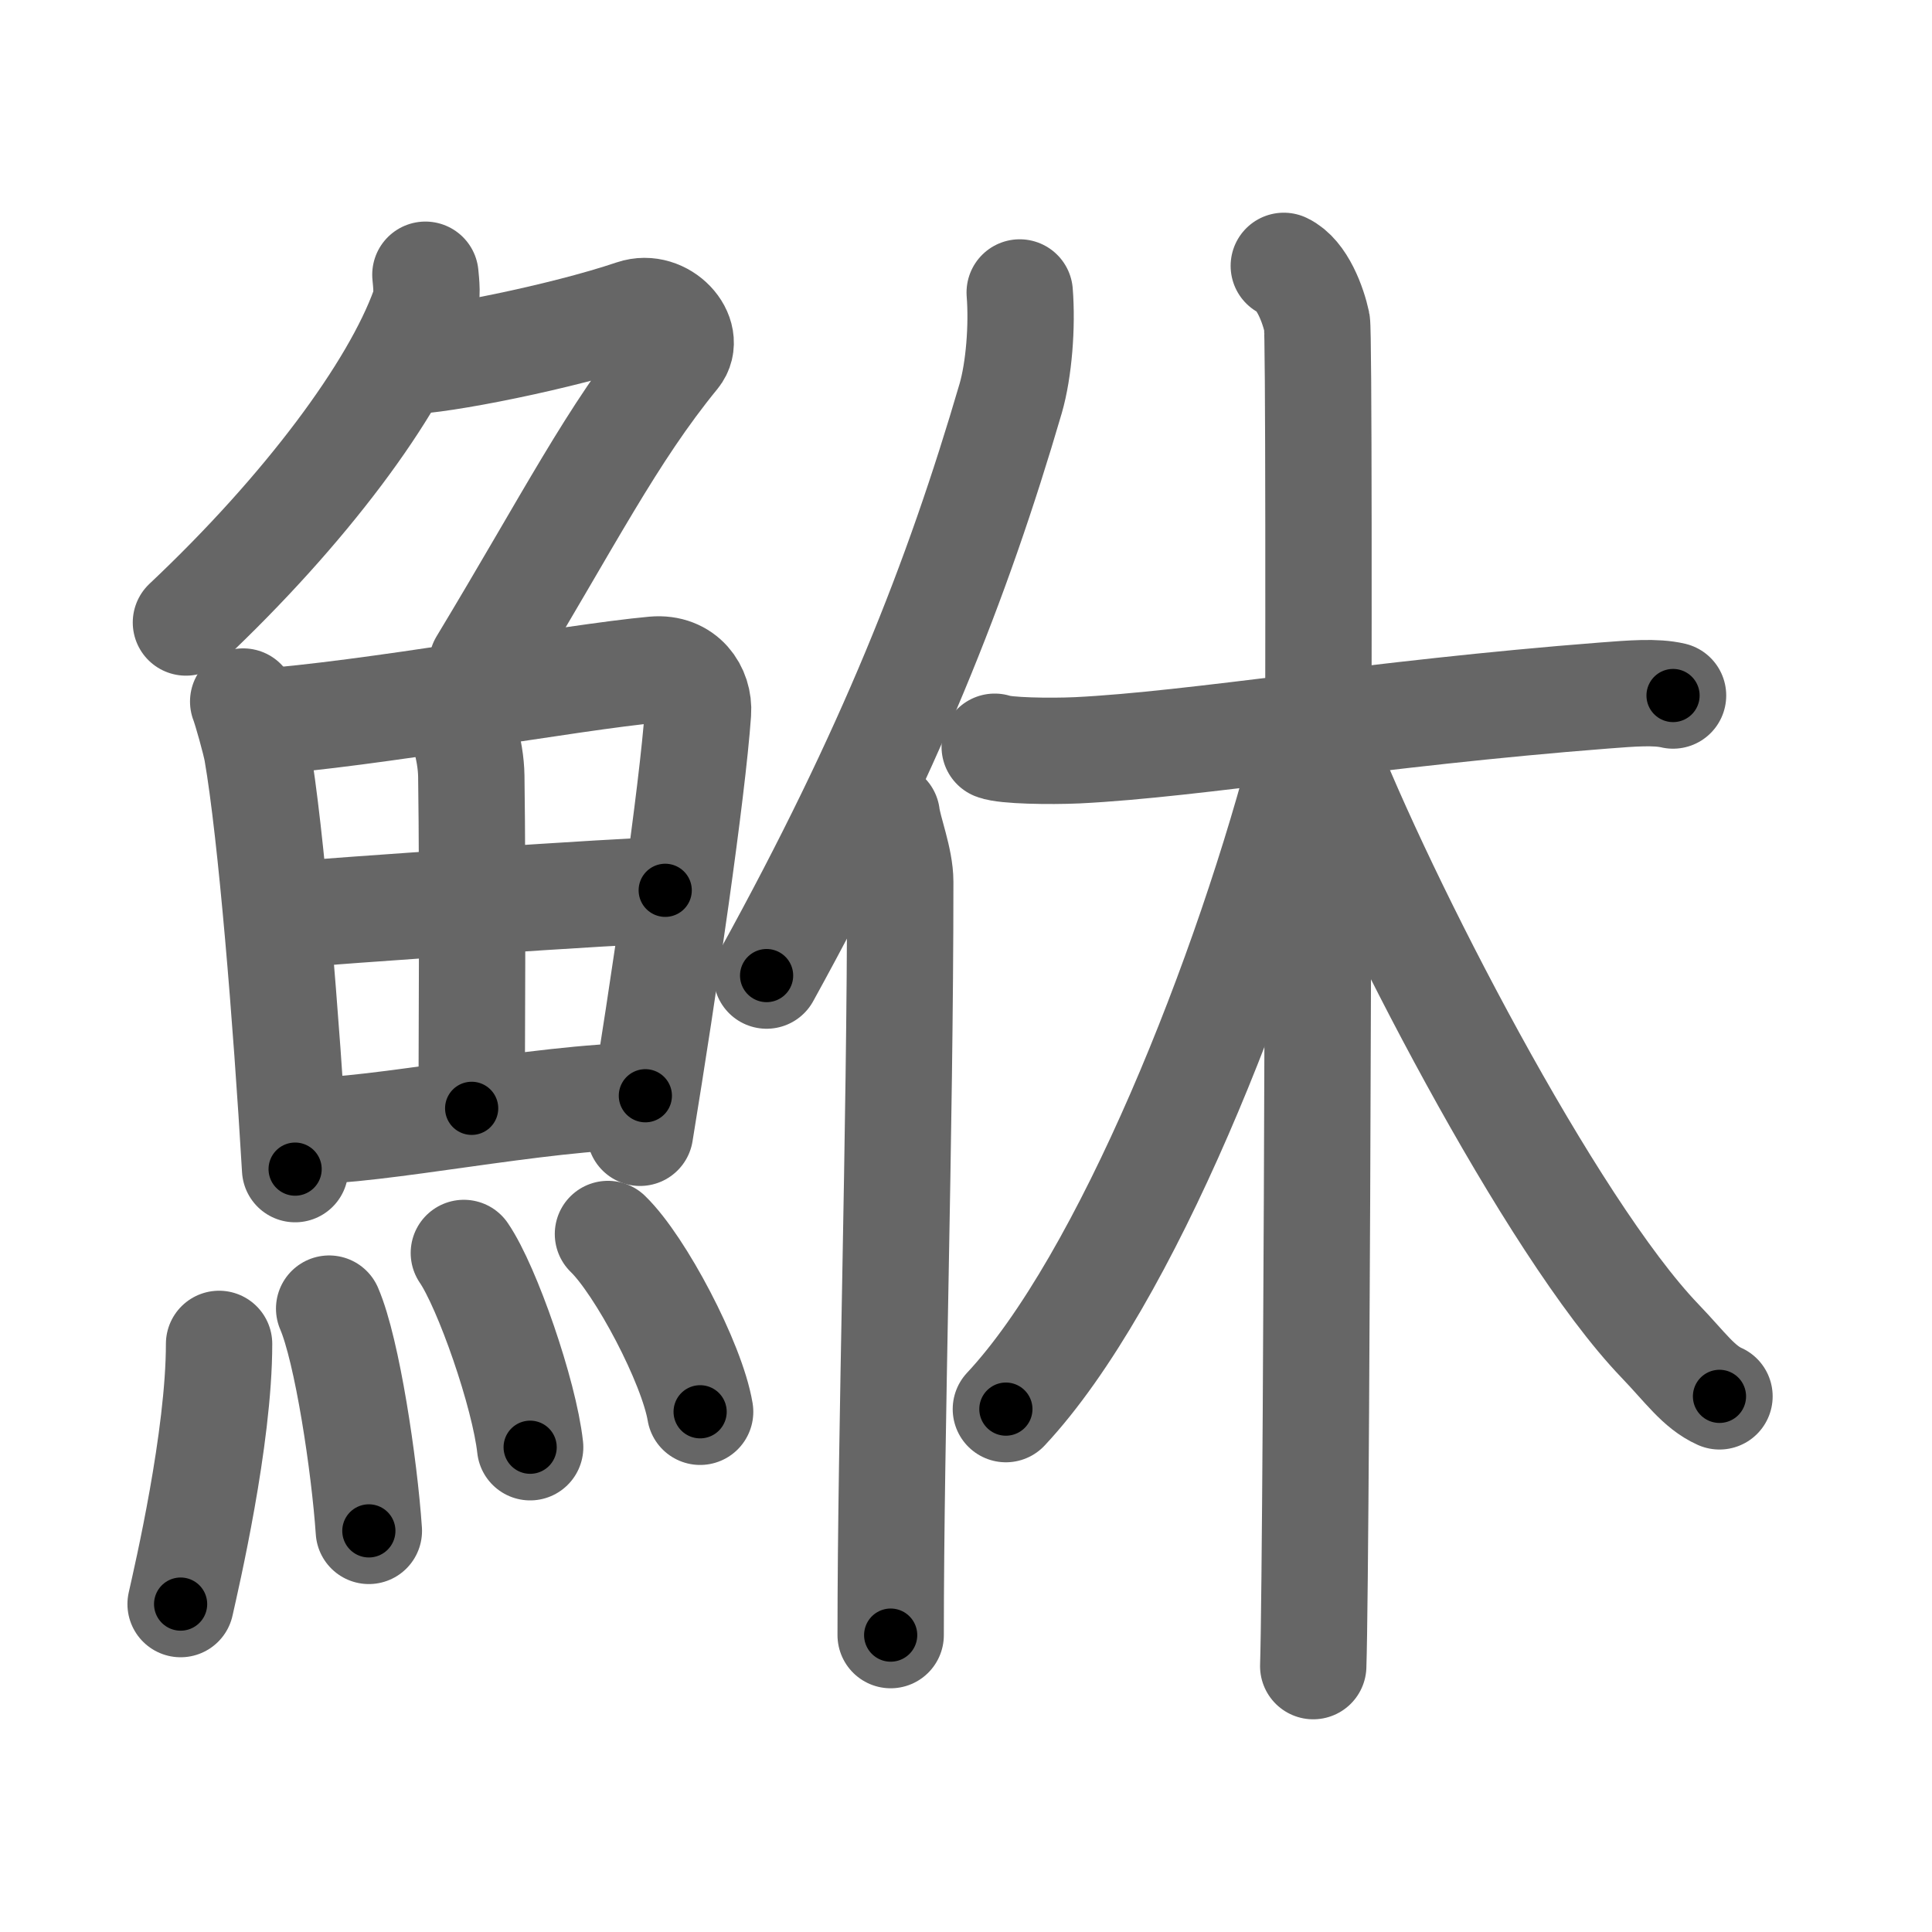 <svg xmlns="http://www.w3.org/2000/svg" viewBox="0 0 109 109" id="9bb4"><g fill="none" stroke="#666" stroke-width="6" stroke-linecap="round" stroke-linejoin="round"><g><g><g><path d="M24,15.5c0.04,0.46,0.15,1.21-0.08,1.86C22.25,22,17.25,28.75,10.49,35.12" /><path d="M22.89,20.38c1.93,0,8.86-1.38,12.85-2.73c1.66-0.56,3.31,1.29,2.41,2.4c-3.64,4.45-5.98,9.16-10.95,17.4" /></g><g><g><path d="M13.72,39.58c0.18,0.46,0.68,2.26,0.78,2.82c0.8,4.61,1.65,15.08,2.15,23.56" /><path d="M14.55,40.74c6.2-0.42,17.72-2.54,22.35-2.96c1.7-0.15,2.57,1.18,2.48,2.42c-0.32,4.52-1.9,15.34-3.27,23.71" /><path d="M25.33,39.79c0.7,0.65,1.24,2.54,1.26,4c0.09,6.45,0.02,15.55,0.02,18.74" /><path d="M16.1,51.64c2.02-0.21,19.76-1.43,21.43-1.41" /><path d="M16.97,63.82c4.46,0.03,13.28-1.92,19.44-2" /></g><g><path d="M12.36,75.82c0,5.32-1.83,13.16-2.17,14.68" /><path d="M18.57,73.83c1.02,2.36,1.99,8.87,2.24,12.54" /><path d="M26.17,70.69c1.32,1.93,3.41,7.95,3.74,10.96" /><path d="M34.3,69.62c1.83,1.77,4.74,7.28,5.2,10.03" /></g></g></g><g><g><path d="M57.53,16.5c0.15,1.89-0.04,4.36-0.51,5.98c-3.02,10.32-6.85,20-13.77,32.56" /><path d="M50.03,46c0.11,0.88,0.76,2.48,0.76,3.75c0,14.25-0.54,31-0.54,42.5" /></g><g><path d="M56.12,42.13c0.59,0.23,3.1,0.27,4.66,0.2C67.5,42,77.5,40.25,90.51,39.24c1.56-0.12,2.9-0.23,3.88,0" /><path d="M72.43,15c1.04,0.49,1.66,2.22,1.87,3.2c0.21,0.99,0,69.64-0.21,75.8" /><path d="M73.68,42.07c-3.26,12.8-10.15,30.18-16.93,37.43" /><path d="M74.62,42.08c3.35,8.65,12.87,27.15,19.03,33.57c1.43,1.49,2.18,2.6,3.36,3.13" /></g></g></g></g><g fill="none" stroke="#000" stroke-width="3" stroke-linecap="round" stroke-linejoin="round"><path d="M24,15.5c0.04,0.46,0.15,1.21-0.08,1.86C22.25,22,17.25,28.75,10.49,35.12" stroke-dasharray="24.31" stroke-dashoffset="24.31"><animate attributeName="stroke-dashoffset" values="24.31;24.31;0" dur="0.243s" fill="freeze" begin="0s;9bb4.click" /></path><path d="M22.89,20.38c1.93,0,8.86-1.38,12.85-2.73c1.66-0.56,3.31,1.29,2.41,2.4c-3.64,4.45-5.98,9.16-10.95,17.4" stroke-dasharray="38.13" stroke-dashoffset="38.13"><animate attributeName="stroke-dashoffset" values="38.13" fill="freeze" begin="9bb4.click" /><animate attributeName="stroke-dashoffset" values="38.13;38.13;0" keyTimes="0;0.389;1" dur="0.624s" fill="freeze" begin="0s;9bb4.click" /></path><path d="M13.72,39.58c0.18,0.46,0.68,2.26,0.78,2.82c0.8,4.61,1.65,15.08,2.15,23.56" stroke-dasharray="26.595" stroke-dashoffset="26.595"><animate attributeName="stroke-dashoffset" values="26.595" fill="freeze" begin="9bb4.click" /><animate attributeName="stroke-dashoffset" values="26.595;26.595;0" keyTimes="0;0.701;1" dur="0.89s" fill="freeze" begin="0s;9bb4.click" /></path><path d="M14.55,40.74c6.2-0.42,17.72-2.54,22.35-2.96c1.7-0.15,2.57,1.18,2.48,2.42c-0.32,4.52-1.9,15.34-3.27,23.71" stroke-dasharray="50.471" stroke-dashoffset="50.471"><animate attributeName="stroke-dashoffset" values="50.471" fill="freeze" begin="9bb4.click" /><animate attributeName="stroke-dashoffset" values="50.471;50.471;0" keyTimes="0;0.638;1" dur="1.395s" fill="freeze" begin="0s;9bb4.click" /></path><path d="M25.33,39.79c0.7,0.65,1.24,2.54,1.26,4c0.09,6.45,0.02,15.55,0.02,18.74" stroke-dasharray="23.015" stroke-dashoffset="23.015"><animate attributeName="stroke-dashoffset" values="23.015" fill="freeze" begin="9bb4.click" /><animate attributeName="stroke-dashoffset" values="23.015;23.015;0" keyTimes="0;0.858;1" dur="1.625s" fill="freeze" begin="0s;9bb4.click" /></path><path d="M16.1,51.64c2.02-0.21,19.76-1.43,21.43-1.41" stroke-dasharray="21.479" stroke-dashoffset="21.479"><animate attributeName="stroke-dashoffset" values="21.479" fill="freeze" begin="9bb4.click" /><animate attributeName="stroke-dashoffset" values="21.479;21.479;0" keyTimes="0;0.883;1" dur="1.84s" fill="freeze" begin="0s;9bb4.click" /></path><path d="M16.97,63.82c4.46,0.03,13.28-1.92,19.44-2" stroke-dasharray="19.557" stroke-dashoffset="19.557"><animate attributeName="stroke-dashoffset" values="19.557" fill="freeze" begin="9bb4.click" /><animate attributeName="stroke-dashoffset" values="19.557;19.557;0" keyTimes="0;0.904;1" dur="2.036s" fill="freeze" begin="0s;9bb4.click" /></path><path d="M12.36,75.82c0,5.32-1.83,13.16-2.17,14.68" stroke-dasharray="14.867" stroke-dashoffset="14.867"><animate attributeName="stroke-dashoffset" values="14.867" fill="freeze" begin="9bb4.click" /><animate attributeName="stroke-dashoffset" values="14.867;14.867;0" keyTimes="0;0.932;1" dur="2.185s" fill="freeze" begin="0s;9bb4.click" /></path><path d="M18.57,73.83c1.02,2.36,1.99,8.87,2.24,12.54" stroke-dasharray="12.774" stroke-dashoffset="12.774"><animate attributeName="stroke-dashoffset" values="12.774" fill="freeze" begin="9bb4.click" /><animate attributeName="stroke-dashoffset" values="12.774;12.774;0" keyTimes="0;0.945;1" dur="2.313s" fill="freeze" begin="0s;9bb4.click" /></path><path d="M26.17,70.69c1.32,1.93,3.41,7.95,3.74,10.96" stroke-dasharray="11.644" stroke-dashoffset="11.644"><animate attributeName="stroke-dashoffset" values="11.644" fill="freeze" begin="9bb4.click" /><animate attributeName="stroke-dashoffset" values="11.644;11.644;0" keyTimes="0;0.952;1" dur="2.429s" fill="freeze" begin="0s;9bb4.click" /></path><path d="M34.3,69.62c1.83,1.77,4.74,7.28,5.2,10.03" stroke-dasharray="11.406" stroke-dashoffset="11.406"><animate attributeName="stroke-dashoffset" values="11.406" fill="freeze" begin="9bb4.click" /><animate attributeName="stroke-dashoffset" values="11.406;11.406;0" keyTimes="0;0.955;1" dur="2.543s" fill="freeze" begin="0s;9bb4.click" /></path><path d="M57.53,16.5c0.15,1.89-0.04,4.36-0.51,5.98c-3.02,10.32-6.85,20-13.77,32.56" stroke-dasharray="41.459" stroke-dashoffset="41.459"><animate attributeName="stroke-dashoffset" values="41.459" fill="freeze" begin="9bb4.click" /><animate attributeName="stroke-dashoffset" values="41.459;41.459;0" keyTimes="0;0.86;1" dur="2.958s" fill="freeze" begin="0s;9bb4.click" /></path><path d="M50.03,46c0.11,0.88,0.76,2.48,0.76,3.75c0,14.25-0.54,31-0.54,42.5" stroke-dasharray="46.34" stroke-dashoffset="46.34"><animate attributeName="stroke-dashoffset" values="46.34" fill="freeze" begin="9bb4.click" /><animate attributeName="stroke-dashoffset" values="46.34;46.34;0" keyTimes="0;0.865;1" dur="3.421s" fill="freeze" begin="0s;9bb4.click" /></path><path d="M56.12,42.13c0.59,0.23,3.1,0.27,4.66,0.2C67.5,42,77.5,40.25,90.51,39.24c1.56-0.12,2.9-0.23,3.88,0" stroke-dasharray="38.466" stroke-dashoffset="38.466"><animate attributeName="stroke-dashoffset" values="38.466" fill="freeze" begin="9bb4.click" /><animate attributeName="stroke-dashoffset" values="38.466;38.466;0" keyTimes="0;0.899;1" dur="3.806s" fill="freeze" begin="0s;9bb4.click" /></path><path d="M72.43,15c1.04,0.49,1.66,2.22,1.87,3.2c0.21,0.99,0,69.64-0.21,75.8" stroke-dasharray="79.618" stroke-dashoffset="79.618"><animate attributeName="stroke-dashoffset" values="79.618" fill="freeze" begin="9bb4.click" /><animate attributeName="stroke-dashoffset" values="79.618;79.618;0" keyTimes="0;0.864;1" dur="4.405s" fill="freeze" begin="0s;9bb4.click" /></path><path d="M73.68,42.07c-3.26,12.8-10.15,30.18-16.93,37.43" stroke-dasharray="41.393" stroke-dashoffset="41.393"><animate attributeName="stroke-dashoffset" values="41.393" fill="freeze" begin="9bb4.click" /><animate attributeName="stroke-dashoffset" values="41.393;41.393;0" keyTimes="0;0.914;1" dur="4.819s" fill="freeze" begin="0s;9bb4.click" /></path><path d="M74.62,42.08c3.35,8.65,12.87,27.15,19.03,33.57c1.43,1.49,2.18,2.6,3.36,3.13" stroke-dasharray="43.359" stroke-dashoffset="43.359"><animate attributeName="stroke-dashoffset" values="43.359" fill="freeze" begin="9bb4.click" /><animate attributeName="stroke-dashoffset" values="43.359;43.359;0" keyTimes="0;0.917;1" dur="5.253s" fill="freeze" begin="0s;9bb4.click" /></path></g></svg>